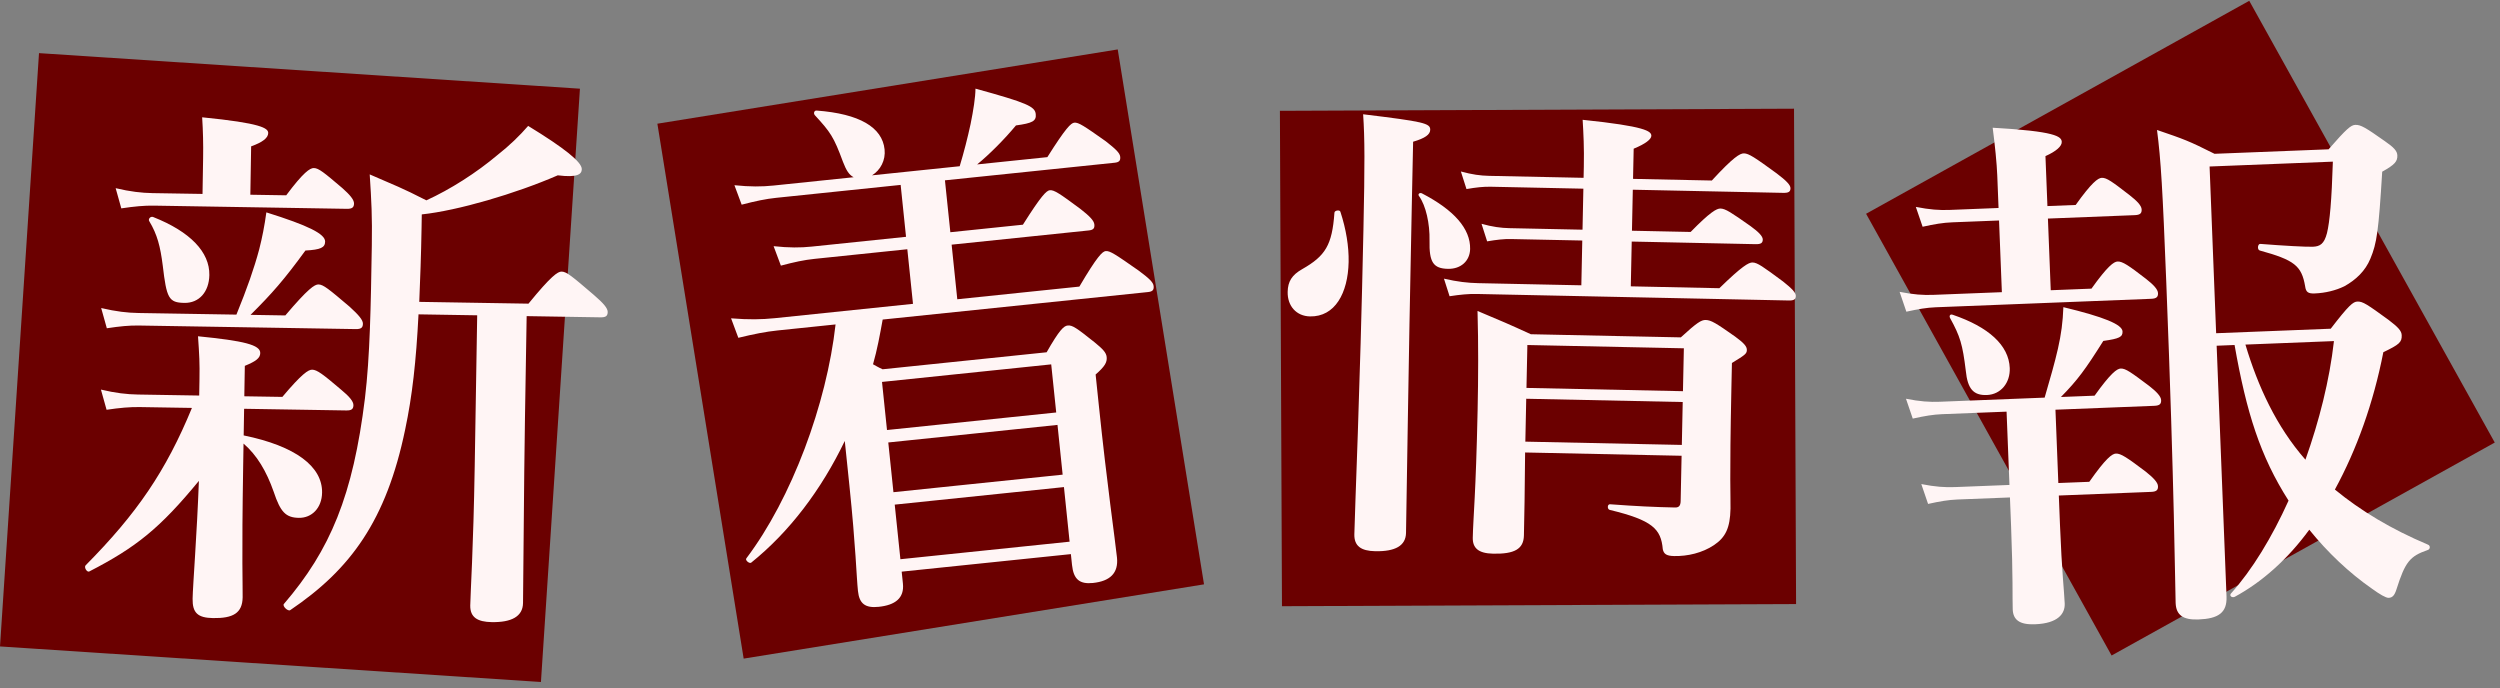 <svg width="138" height="38" viewBox="0 0 138 38" fill="none" xmlns="http://www.w3.org/2000/svg">
<rect x="0" y="0" width="138" height="38" fill="#808080" stroke="none"/>
<rect x="2.153" y="2.933" width="29.924" height="32.821" transform="rotate(3.761 2.153 2.933)" fill="#6B0000"/>
<rect x="103.008" y="11.8" width="24.198" height="27.897" transform="rotate(-29.065 103.008 11.8)" fill="#6B0000"/>
<rect x="70.651" y="6.118" width="28.379" height="27.345" transform="rotate(-0.238 70.651 6.118)" fill="#6B0000"/>
<rect x="36.287" y="6.828" width="25.74" height="29.909" transform="rotate(-9.164 36.287 6.828)" fill="#6B0000"/>
<path d="M26.341 17.405L23.102 17.352C22.969 19.96 22.758 21.847 22.367 23.701C21.325 28.725 19.36 31.423 16.023 33.678C15.901 33.766 15.576 33.461 15.668 33.342C18.237 30.354 19.487 27.344 20.145 21.984C20.423 19.679 20.469 16.919 20.524 13.559C20.55 11.94 20.504 11.099 20.408 9.627C21.838 10.251 22.137 10.345 23.535 11.059C24.866 10.45 26.291 9.544 27.477 8.543C28.116 8.043 28.695 7.483 29.154 6.95C31.174 8.184 32.121 8.949 32.115 9.339C32.11 9.609 31.897 9.816 30.789 9.678C28.462 10.69 25.266 11.627 23.282 11.835L23.271 12.554C23.245 14.114 23.193 15.463 23.143 16.663L29.172 16.762C30.428 15.222 30.792 14.988 31.002 14.992C31.272 14.996 31.568 15.241 32.781 16.281C33.313 16.74 33.549 17.014 33.545 17.224C33.542 17.434 33.45 17.522 33.15 17.517L29.071 17.45L28.979 23.03C28.916 26.899 28.897 31.7 28.871 33.289C28.858 34.039 28.223 34.359 27.143 34.341C26.363 34.328 25.947 34.081 25.958 33.421C25.97 32.672 26.128 30.364 26.204 25.744L26.341 17.405ZM13.443 24.485L13.423 25.714C13.337 30.964 13.404 32.375 13.394 32.975C13.379 33.845 12.864 34.136 11.755 34.118C10.915 34.104 10.619 33.829 10.632 33.049C10.644 32.33 10.87 29.513 10.979 26.544C8.836 29.149 7.528 30.208 4.926 31.546C4.805 31.604 4.63 31.331 4.721 31.212C7.559 28.348 9.158 26.004 10.595 22.517L7.716 22.47C7.176 22.461 6.605 22.512 5.883 22.62L5.571 21.505C6.378 21.698 7.007 21.768 7.607 21.778L10.996 21.834L11.011 20.934C11.026 20.034 11.003 19.614 10.93 18.562C13.476 18.814 14.373 19.039 14.366 19.489C14.361 19.759 14.148 19.936 13.514 20.195L13.486 21.875L15.586 21.909C16.657 20.637 17.021 20.403 17.231 20.406C17.501 20.411 17.827 20.656 18.833 21.513C19.277 21.88 19.512 22.154 19.509 22.364C19.506 22.574 19.414 22.662 19.114 22.657L13.475 22.565L13.451 24.035C16.321 24.622 17.803 25.756 17.779 27.196C17.765 28.036 17.216 28.597 16.496 28.585C15.776 28.573 15.481 28.268 15.11 27.152C14.708 26.006 14.183 25.127 13.443 24.485ZM11.179 10.705L11.212 8.726C11.225 7.946 11.207 7.225 11.159 6.475C14.424 6.798 14.81 7.075 14.805 7.345C14.801 7.615 14.497 7.85 13.863 8.079L13.819 10.749L15.799 10.781C16.75 9.507 17.114 9.273 17.324 9.276C17.594 9.281 17.89 9.526 18.896 10.382C19.31 10.749 19.545 11.023 19.542 11.233C19.538 11.443 19.447 11.531 19.147 11.527L8.498 11.351C7.959 11.343 7.418 11.394 6.696 11.502L6.384 10.387C7.191 10.58 7.82 10.65 8.42 10.66L11.179 10.705ZM7.651 17.278L13.05 17.367C13.644 15.907 14.022 14.833 14.31 13.757C14.47 13.13 14.601 12.472 14.703 11.723C17.032 12.452 17.954 12.917 17.947 13.337C17.942 13.667 17.7 13.783 16.859 13.829C15.692 15.43 15.02 16.199 13.83 17.38L15.75 17.412C17.004 15.932 17.368 15.698 17.578 15.701C17.848 15.706 18.144 15.951 19.298 16.93C19.801 17.388 20.036 17.662 20.033 17.872C20.029 18.082 19.938 18.17 19.638 18.166L7.67 17.969C7.13 17.96 6.619 18.011 5.897 18.12L5.585 17.004C6.422 17.198 7.021 17.268 7.651 17.278ZM11.556 15.182C11.541 16.112 10.99 16.733 10.18 16.72C9.311 16.706 9.195 16.464 8.984 14.66C8.851 13.607 8.682 12.945 8.244 12.217C8.156 12.096 8.309 11.918 8.458 11.981C10.515 12.795 11.577 13.922 11.556 15.182Z" fill="#FFF5F5"/>
<path d="M122.359 19.084L122.904 32.933C122.939 33.832 122.441 34.152 121.362 34.194C120.493 34.229 120.121 33.943 120.095 33.283C120.065 32.504 120.031 27.071 119.58 15.62C119.376 10.434 119.283 8.847 119.067 7.174C120.559 7.685 120.802 7.766 122.242 8.49L128.537 8.242C129.542 7.092 129.775 6.902 130.015 6.893C130.315 6.881 130.591 7.05 131.641 7.79C132.135 8.13 132.323 8.333 132.333 8.573C132.346 8.903 132.203 9.088 131.498 9.476C131.297 12.757 131.203 13.421 130.846 14.276C130.572 14.947 130.051 15.448 129.405 15.804C128.934 16.032 128.369 16.175 127.769 16.198C127.409 16.212 127.286 16.127 127.243 15.799C127.048 14.665 126.646 14.351 124.734 13.826C124.581 13.772 124.628 13.44 124.779 13.464C126.044 13.564 127.308 13.634 127.668 13.62C128.057 13.605 128.292 13.476 128.449 12.869C128.604 12.232 128.708 11.057 128.774 8.923L121.969 9.191L122.331 18.394L128.656 18.145C129.656 16.845 129.889 16.655 130.129 16.646C130.428 16.634 130.675 16.805 131.85 17.659C132.376 18.059 132.564 18.261 132.574 18.501C132.589 18.891 132.444 19.017 131.56 19.442C131.01 22.256 130.09 24.814 128.886 27.023C130.313 28.198 132.004 29.212 134.02 30.063C134.172 30.117 134.15 30.328 134.001 30.364C133.024 30.703 132.766 31.013 132.285 32.533C132.178 32.868 132.063 32.992 131.853 33.001C131.704 33.007 131.366 32.81 130.933 32.496C129.667 31.616 128.482 30.491 127.472 29.24C126.276 30.878 124.854 32.135 123.355 32.945C123.207 33.011 123.053 32.897 123.138 32.773C124.317 31.466 125.417 29.651 126.328 27.634C124.76 25.174 124.005 22.772 123.348 19.044L122.359 19.084ZM128.834 18.828L123.947 19.021C124.639 21.335 125.657 23.547 127.26 25.375C128.017 23.244 128.589 21 128.834 18.828ZM113.045 12.065L113.201 16.021L115.449 15.933C116.331 14.697 116.682 14.443 116.891 14.435C117.161 14.424 117.5 14.651 118.46 15.394C118.863 15.708 119.113 15.969 119.122 16.179C119.13 16.388 119.044 16.482 118.744 16.494L106.843 16.962C106.363 16.981 105.886 17.06 105.231 17.206L104.858 16.11C105.614 16.26 106.156 16.299 106.726 16.276L110.503 16.128L110.347 12.171L107.769 12.272C107.26 12.292 106.782 12.371 106.128 12.517L105.754 11.421C106.511 11.571 107.053 11.61 107.622 11.588L110.32 11.481L110.249 9.683C110.223 9.023 110.124 8.036 109.996 7.051C113.456 7.245 113.797 7.531 113.809 7.831C113.819 8.071 113.5 8.354 112.909 8.617L113.018 11.375L114.577 11.314C115.459 10.078 115.809 9.824 116.019 9.816C116.289 9.805 116.598 10.033 117.558 10.776C117.961 11.09 118.211 11.351 118.219 11.56C118.228 11.77 118.141 11.864 117.841 11.876L113.045 12.065ZM113.461 22.616L113.62 26.663L115.329 26.596C116.238 25.299 116.589 25.045 116.798 25.037C117.068 25.026 117.407 25.253 118.429 26.023C118.862 26.367 119.113 26.627 119.121 26.837C119.129 27.047 119.043 27.14 118.743 27.152L113.647 27.353L113.711 28.971C113.814 31.579 113.947 32.685 113.972 33.315C113.994 33.884 113.595 34.41 112.336 34.46C111.466 34.494 111.125 34.207 111.102 33.638C111.08 33.068 111.122 31.835 111.012 29.048L110.949 27.459L108.041 27.573C107.562 27.592 107.085 27.671 106.43 27.817L106.056 26.721C106.813 26.871 107.355 26.91 107.924 26.887L110.922 26.769L110.763 22.723L107.195 22.863C106.716 22.882 106.239 22.961 105.584 23.107L105.21 22.011C105.967 22.161 106.509 22.2 107.078 22.177L112.864 21.949C113.181 20.856 113.419 20.036 113.598 19.248C113.777 18.461 113.87 17.766 113.898 16.955C116.141 17.497 117.148 17.908 117.164 18.297C117.175 18.597 116.999 18.694 116.103 18.819C115.114 20.39 114.687 20.977 113.763 21.914L115.622 21.841C116.504 20.605 116.854 20.351 117.064 20.343C117.334 20.332 117.643 20.56 118.633 21.302C119.036 21.616 119.286 21.877 119.294 22.086C119.303 22.296 119.216 22.39 118.916 22.401L113.461 22.616ZM110.938 20.314C110.97 21.123 110.455 21.774 109.676 21.805C108.926 21.834 108.611 21.456 108.512 20.469C108.335 19.005 108.197 18.56 107.647 17.561C107.583 17.444 107.638 17.321 107.79 17.375C109.768 18.048 110.889 19.055 110.938 20.314Z" fill="#FFF5F5"/>
<path d="M90.131 10.472L90.084 12.736L93.323 12.804C94.396 11.707 94.761 11.506 94.971 11.511C95.241 11.516 95.566 11.731 96.631 12.482C97.074 12.804 97.309 13.043 97.305 13.226C97.301 13.408 97.21 13.484 96.91 13.478L90.071 13.334L90.02 15.806L94.909 15.909C96.164 14.685 96.529 14.485 96.739 14.489C97.009 14.495 97.304 14.709 98.427 15.54C98.899 15.914 99.134 16.153 99.13 16.335C99.127 16.518 99.035 16.594 98.735 16.587L81.519 16.227C81.069 16.218 80.618 16.26 80.016 16.352L79.706 15.382C80.453 15.554 81.022 15.618 81.591 15.63L87.29 15.749L87.342 13.277L83.413 13.195C83.023 13.187 82.632 13.23 82.09 13.323L81.78 12.354C82.377 12.522 82.856 12.584 83.305 12.594L87.355 12.679L87.402 10.415L82.303 10.308C81.883 10.299 81.492 10.343 80.95 10.436L80.64 9.466C81.267 9.636 81.716 9.697 82.196 9.707L87.414 9.816L87.427 9.192C87.449 8.177 87.406 7.343 87.362 6.613C90.835 6.973 91.159 7.24 91.154 7.5C91.15 7.682 90.845 7.936 90.179 8.208L90.144 9.874L94.493 9.965C95.69 8.662 96.055 8.462 96.265 8.466C96.535 8.472 96.86 8.687 98.072 9.571C98.604 9.973 98.839 10.212 98.835 10.394C98.831 10.576 98.739 10.652 98.439 10.646L90.131 10.472ZM92.824 25.158L84.186 24.977C84.169 27.216 84.145 28.387 84.12 29.558C84.105 30.312 83.589 30.588 82.419 30.563C81.609 30.546 81.285 30.253 81.297 29.681C81.321 28.536 81.467 27.289 81.564 22.658C81.602 20.836 81.611 19.014 81.559 17.165C82.987 17.767 83.195 17.85 84.503 18.45L92.781 18.623C93.668 17.809 93.912 17.658 94.152 17.663C94.451 17.669 94.718 17.831 95.783 18.582C96.255 18.93 96.432 19.116 96.427 19.325C96.423 19.533 96.301 19.608 95.602 20.036L95.574 21.363C95.463 26.697 95.537 27.428 95.524 28.078C95.501 29.145 95.251 29.661 94.612 30.09C93.972 30.519 93.158 30.71 92.408 30.694C91.988 30.686 91.841 30.578 91.786 30.317C91.689 29.196 91.219 28.717 88.861 28.147C88.712 28.118 88.718 27.832 88.867 27.835C90.335 27.944 91.355 27.991 92.464 28.014C92.674 28.019 92.767 27.916 92.772 27.656L92.824 25.158ZM92.837 24.56L92.886 22.192L84.248 22.011L84.199 24.379L92.837 24.56ZM92.899 21.594L92.949 19.226L84.311 19.045L84.261 21.413L92.899 21.594ZM73.992 11.696C74.302 12.64 74.462 13.606 74.444 14.465C74.408 16.182 73.691 17.495 72.311 17.466C71.561 17.45 71.063 16.893 71.079 16.112C71.091 15.54 71.309 15.18 71.886 14.854C73.161 14.126 73.534 13.535 73.661 11.741C73.664 11.611 73.965 11.565 73.992 11.696ZM78.004 7.823L77.93 11.388C77.732 20.833 77.657 27.262 77.612 29.421C77.597 30.124 77.02 30.45 75.91 30.427C75.13 30.411 74.746 30.142 74.76 29.492C74.791 27.983 75.07 21.819 75.262 12.66C75.338 9.043 75.337 7.663 75.245 6.308C78.597 6.716 78.956 6.802 78.948 7.166C78.943 7.426 78.668 7.629 78.004 7.823ZM81.151 13.746C81.137 14.397 80.647 14.855 79.928 14.84C79.118 14.823 78.885 14.48 78.91 13.283C78.93 12.346 78.71 11.352 78.331 10.824C78.244 10.718 78.366 10.616 78.485 10.671C80.266 11.593 81.174 12.627 81.151 13.746Z" fill="#FFF5F5"/>
<path d="M50.397 16.772L50.084 13.758L44.959 14.29C44.386 14.349 43.846 14.466 43.104 14.663L42.703 13.589C43.554 13.681 44.185 13.677 44.809 13.612L50.013 13.072L49.716 10.207L42.847 10.92C42.275 10.979 41.709 11.098 40.94 11.298L40.54 10.224C41.417 10.314 42.047 10.309 42.698 10.242L47.121 9.783C46.871 9.658 46.713 9.403 46.534 8.939C46.021 7.544 45.837 7.292 44.977 6.356C44.887 6.244 44.95 6.087 45.083 6.103C47.441 6.281 48.702 7.025 48.829 8.249C48.891 8.845 48.605 9.388 48.136 9.678L52.975 9.176C53.21 8.398 53.416 7.592 53.575 6.852C53.732 6.081 53.843 5.376 53.846 4.893C56.715 5.682 57.13 5.88 57.173 6.298C57.213 6.685 56.989 6.799 56.081 6.924C55.45 7.683 54.617 8.523 53.938 9.076L57.814 8.674C58.83 7.061 59.118 6.79 59.3 6.771C59.534 6.746 59.845 6.955 61.037 7.797C61.58 8.223 61.813 8.44 61.835 8.649C61.857 8.858 61.788 8.956 61.528 8.983L52.161 9.954L52.459 12.819L56.465 12.403C57.481 10.79 57.769 10.519 57.951 10.5C58.185 10.476 58.496 10.684 59.636 11.531C60.15 11.931 60.386 12.178 60.408 12.386C60.43 12.595 60.361 12.693 60.101 12.72L52.53 13.505L52.842 16.519L59.581 15.82C60.565 14.15 60.852 13.879 61.034 13.86C61.268 13.835 61.579 14.044 62.855 14.938C63.425 15.361 63.658 15.578 63.68 15.787C63.701 15.996 63.633 16.094 63.372 16.121L48.724 17.639C48.574 18.469 48.423 19.299 48.191 20.108C48.331 20.184 48.499 20.287 48.72 20.384L57.774 19.446C58.486 18.196 58.727 17.99 58.936 17.968C59.196 17.941 59.422 18.099 60.426 18.899C60.886 19.274 61.063 19.467 61.088 19.705C61.119 20.004 60.984 20.229 60.478 20.673L60.652 22.344C61.11 26.761 61.555 29.791 61.657 30.776C61.747 31.641 61.267 32.083 60.33 32.18C59.602 32.255 59.259 31.989 59.175 31.184L59.113 30.587L49.773 31.555L49.841 32.212C49.925 33.018 49.412 33.403 48.502 33.497C47.773 33.572 47.433 33.336 47.359 32.62C47.272 31.785 47.245 30.249 46.886 26.788L46.632 24.341C45.334 27.039 43.576 29.363 41.464 31.06C41.366 31.13 41.108 30.916 41.202 30.816C43.7 27.51 45.632 22.303 46.123 17.909L42.923 18.241C42.272 18.308 41.628 18.436 40.756 18.647L40.355 17.572C41.336 17.651 42.045 17.638 42.773 17.563L50.397 16.772ZM58.73 26.887L49.389 27.855L49.702 30.869L59.042 29.901L58.73 26.887ZM58.658 26.201L58.374 23.455L49.033 24.424L49.318 27.169L58.658 26.201ZM58.303 22.769L58.027 20.113L48.687 21.082L48.962 23.737L58.303 22.769Z" fill="#FFF5F5"/>
</svg>
